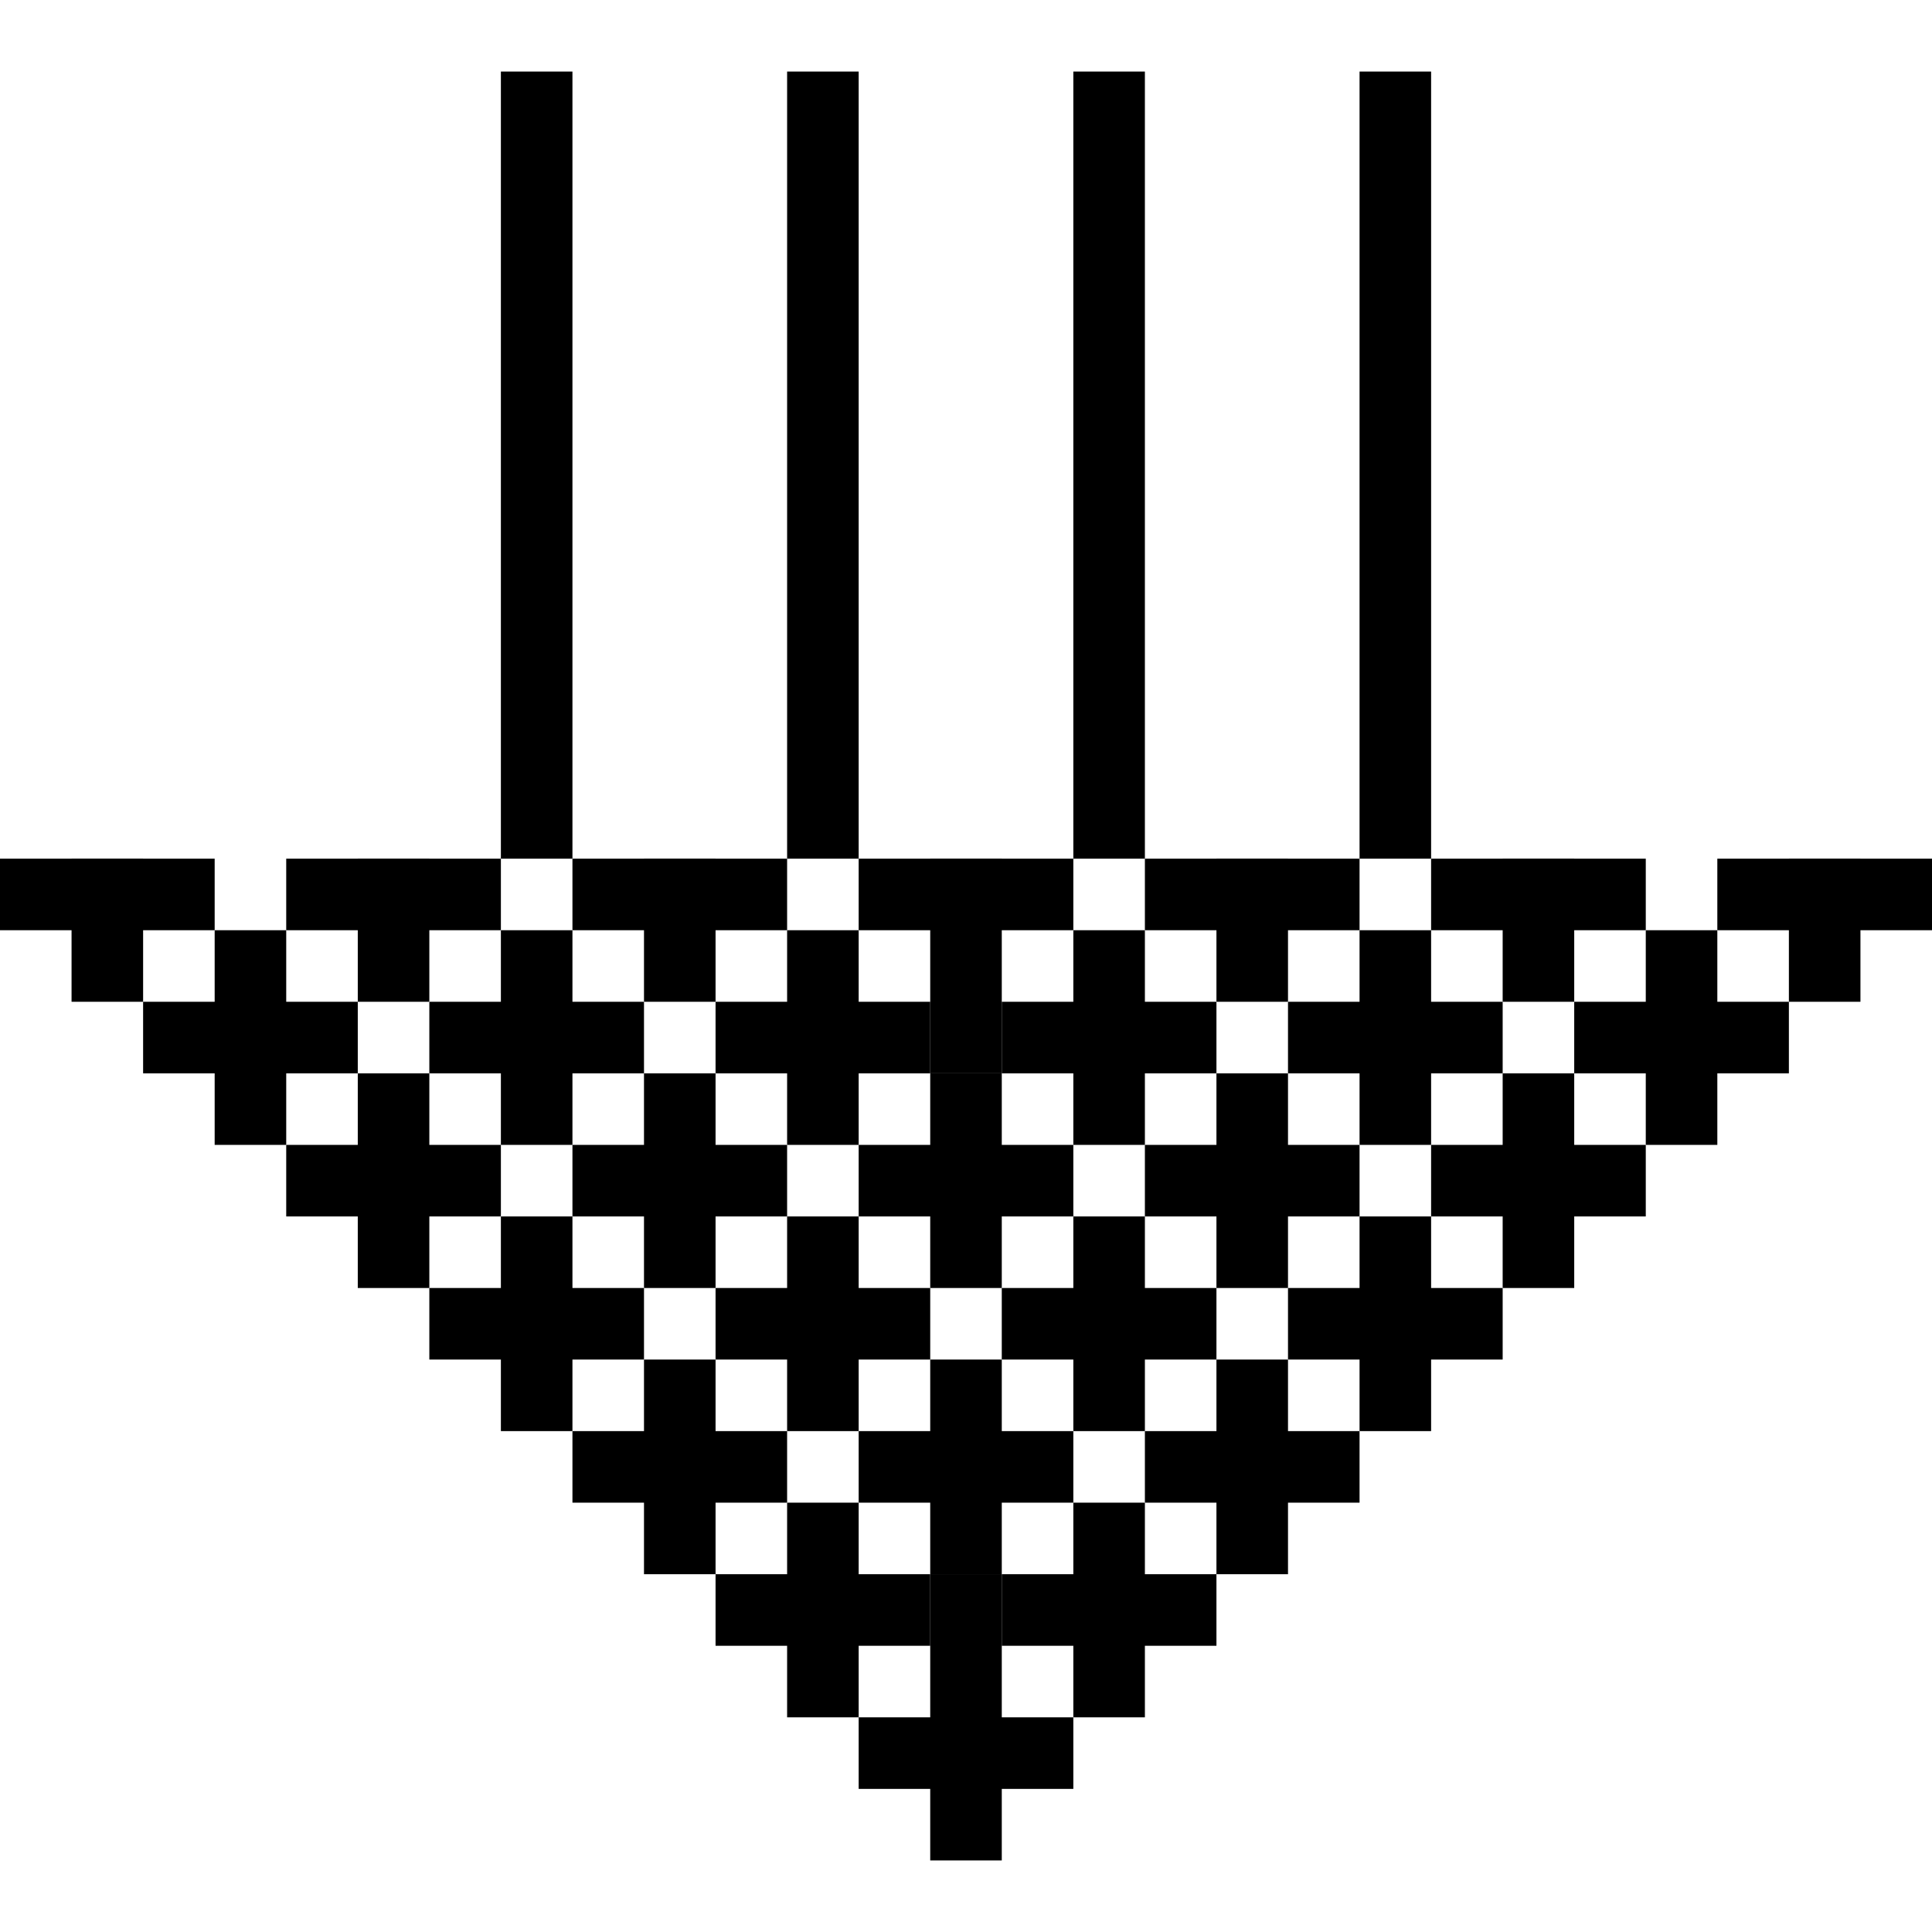 <?xml version="1.0" encoding="UTF-8"?>
<svg width="27px" height="27px" viewBox="0 0 27 27" version="1.1" xmlns="http://www.w3.org/2000/svg" xmlns:xlink="http://www.w3.org/1999/xlink">
    <!-- Generator: Sketch 41 (35326) - http://www.bohemiancoding.com/sketch -->
    <title>America Copy</title>
    <desc>Created with Sketch.</desc>
    <defs></defs>
    <g id="Page-1" stroke="none" stroke-width="1" fill="none" fill-rule="evenodd">
        <g id="America-Copy">
            <g id="Group" transform="translate(13.5, 13.5) scale(1, -1) translate(-13.5, -13.5) translate(0, 1)">
                <g id="Group-2" transform="translate(18, 6)" fill="#000000">
                    <rect id="Rectangle-6" x="1" y="0" width="1" height="3"></rect>
                    <rect id="Rectangle-6" x="0" y="1" width="3" height="1"></rect>
                </g>
                <g id="Group-2" transform="translate(18, 10)" fill="#000000">
                    <rect id="Rectangle-6" x="1" y="0" width="1" height="3"></rect>
                    <rect id="Rectangle-6" x="0" y="1" width="3" height="1"></rect>
                </g>
                <g id="Group-2" transform="translate(14, 2)" fill="#000000">
                    <rect id="Rectangle-6" x="1" y="0" width="1" height="3"></rect>
                    <rect id="Rectangle-6" x="0" y="1" width="3" height="1"></rect>
                </g>
                <g id="Group-2" transform="translate(14, 6)" fill="#000000">
                    <rect id="Rectangle-6" x="1" y="0" width="1" height="3"></rect>
                    <rect id="Rectangle-6" x="0" y="1" width="3" height="1"></rect>
                </g>
                <g id="Group-2" transform="translate(14, 10)" fill="#000000">
                    <rect id="Rectangle-6" x="1" y="0" width="1" height="3"></rect>
                    <rect id="Rectangle-6" x="0" y="1" width="3" height="1"></rect>
                </g>
                <g id="Group-2" transform="translate(10, 2)" fill="#000000">
                    <rect id="Rectangle-6" x="1" y="0" width="1" height="3"></rect>
                    <rect id="Rectangle-6" x="0" y="1" width="3" height="1"></rect>
                </g>
                <g id="Group-2" transform="translate(10, 6)" fill="#000000">
                    <rect id="Rectangle-6" x="1" y="0" width="1" height="3"></rect>
                    <rect id="Rectangle-6" x="0" y="1" width="3" height="1"></rect>
                </g>
                <g id="Group-2" transform="translate(10, 10)" fill="#000000">
                    <rect id="Rectangle-6" x="1" y="0" width="1" height="3"></rect>
                    <rect id="Rectangle-6" x="0" y="1" width="3" height="1"></rect>
                </g>
                <g id="Group-2" transform="translate(6, 6)" fill="#000000">
                    <rect id="Rectangle-6" x="1" y="0" width="1" height="3"></rect>
                    <rect id="Rectangle-6" x="0" y="1" width="3" height="1"></rect>
                </g>
                <g id="Group-2" transform="translate(6, 10)" fill="#000000">
                    <rect id="Rectangle-6" x="1" y="0" width="1" height="3"></rect>
                    <rect id="Rectangle-6" x="0" y="1" width="3" height="1"></rect>
                </g>
                <g id="Group-2" transform="translate(20, 8)" fill="#000000">
                    <rect id="Rectangle-6" x="1" y="0" width="1" height="3"></rect>
                    <rect id="Rectangle-6" x="0" y="1" width="3" height="1"></rect>
                </g>
                <g id="Group-2" transform="translate(22, 10)" fill="#000000">
                    <rect id="Rectangle-6" x="1" y="0" width="1" height="3"></rect>
                    <rect id="Rectangle-6" x="0" y="1" width="3" height="1"></rect>
                </g>
                <g id="Group-2" transform="translate(16, 4)" fill="#000000">
                    <rect id="Rectangle-6" x="1" y="0" width="1" height="3"></rect>
                    <rect id="Rectangle-6" x="0" y="1" width="3" height="1"></rect>
                </g>
                <g id="Group-2" transform="translate(16, 8)" fill="#000000">
                    <rect id="Rectangle-6" x="1" y="0" width="1" height="3"></rect>
                    <rect id="Rectangle-6" x="0" y="1" width="3" height="1"></rect>
                </g>
                <g id="Group-2" transform="translate(16, 12)" fill="#000000">
                    <rect id="Rectangle-6" x="1" y="0" width="1" height="2"></rect>
                    <rect id="Rectangle-6" x="0" y="1" width="3" height="1"></rect>
                </g>
                <g id="Group-2" transform="translate(20, 12)" fill="#000000">
                    <rect id="Rectangle-6" x="1" y="0" width="1" height="2"></rect>
                    <rect id="Rectangle-6" x="0" y="1" width="3" height="1"></rect>
                </g>
                <g id="Group-2" transform="translate(24, 12)" fill="#000000">
                    <rect id="Rectangle-6" x="1" y="0" width="1" height="2"></rect>
                    <rect id="Rectangle-6" x="0" y="1" width="3" height="1"></rect>
                </g>
                <g id="Group-2" transform="translate(12, 0)" fill="#000000">
                    <rect id="Rectangle-6" x="1" y="0" width="1" height="4"></rect>
                    <rect id="Rectangle-6" x="0" y="1" width="3" height="1"></rect>
                </g>
                <g id="Group-2" transform="translate(12, 4)" fill="#000000">
                    <rect id="Rectangle-6" x="1" y="0" width="1" height="3"></rect>
                    <rect id="Rectangle-6" x="0" y="1" width="3" height="1"></rect>
                </g>
                <g id="Group-2" transform="translate(12, 8)" fill="#000000">
                    <rect id="Rectangle-6" x="1" y="0" width="1" height="3"></rect>
                    <rect id="Rectangle-6" x="0" y="1" width="3" height="1"></rect>
                </g>
                <g id="Group-2" transform="translate(12, 11)" fill="#000000">
                    <rect id="Rectangle-6" x="1" y="0" width="1" height="3"></rect>
                    <rect id="Rectangle-6" x="0" y="2" width="3" height="1"></rect>
                </g>
                <g id="Group-2" transform="translate(8, 4)" fill="#000000">
                    <rect id="Rectangle-6" x="1" y="0" width="1" height="3"></rect>
                    <rect id="Rectangle-6" x="0" y="1" width="3" height="1"></rect>
                </g>
                <g id="Group-2" transform="translate(8, 8)" fill="#000000">
                    <rect id="Rectangle-6" x="1" y="0" width="1" height="3"></rect>
                    <rect id="Rectangle-6" x="0" y="1" width="3" height="1"></rect>
                </g>
                <g id="Group-2" transform="translate(8, 12)" fill="#000000">
                    <rect id="Rectangle-6" x="1" y="0" width="1" height="2"></rect>
                    <rect id="Rectangle-6" x="0" y="1" width="3" height="1"></rect>
                </g>
                <g id="Group-2" transform="translate(4, 12)" fill="#000000">
                    <rect id="Rectangle-6" x="1" y="0" width="1" height="2"></rect>
                    <rect id="Rectangle-6" x="0" y="1" width="3" height="1"></rect>
                </g>
                <g id="Group-2" transform="translate(0, 12)" fill="#000000">
                    <rect id="Rectangle-6" x="1" y="0" width="1" height="2"></rect>
                    <rect id="Rectangle-6" x="0" y="1" width="3" height="1"></rect>
                </g>
                <g id="Group-2" transform="translate(4, 8)" fill="#000000">
                    <rect id="Rectangle-6" x="1" y="0" width="1" height="3"></rect>
                    <rect id="Rectangle-6" x="0" y="1" width="3" height="1"></rect>
                </g>
                <g id="Group-2" transform="translate(2, 10)" fill="#000000">
                    <rect id="Rectangle-6" x="1" y="0" width="1" height="3"></rect>
                    <rect id="Rectangle-6" x="0" y="1" width="3" height="1"></rect>
                </g>
                <path d="M7.5,14.5 L7.5,24.5" id="Line" stroke="#000000" stroke-linecap="square" transform="translate(7.5, 19.5) scale(1, -1) translate(-7.5, -19.5) "></path>
                <path d="M11.5,14.5 L11.5,24.5" id="Line" stroke="#000000" stroke-linecap="square" transform="translate(11.5, 19.5) scale(1, -1) translate(-11.5, -19.5) "></path>
                <path d="M15.5,14.5 L15.5,24.5" id="Line" stroke="#000000" stroke-linecap="square" transform="translate(15.5, 19.5) scale(1, -1) translate(-15.5, -19.5) "></path>
                <path d="M19.5,14.5 L19.5,24.5" id="Line" stroke="#000000" stroke-linecap="square" transform="translate(19.5, 19.5) scale(1, -1) translate(-19.5, -19.5) "></path>
            </g>
        </g>
    </g>
</svg>